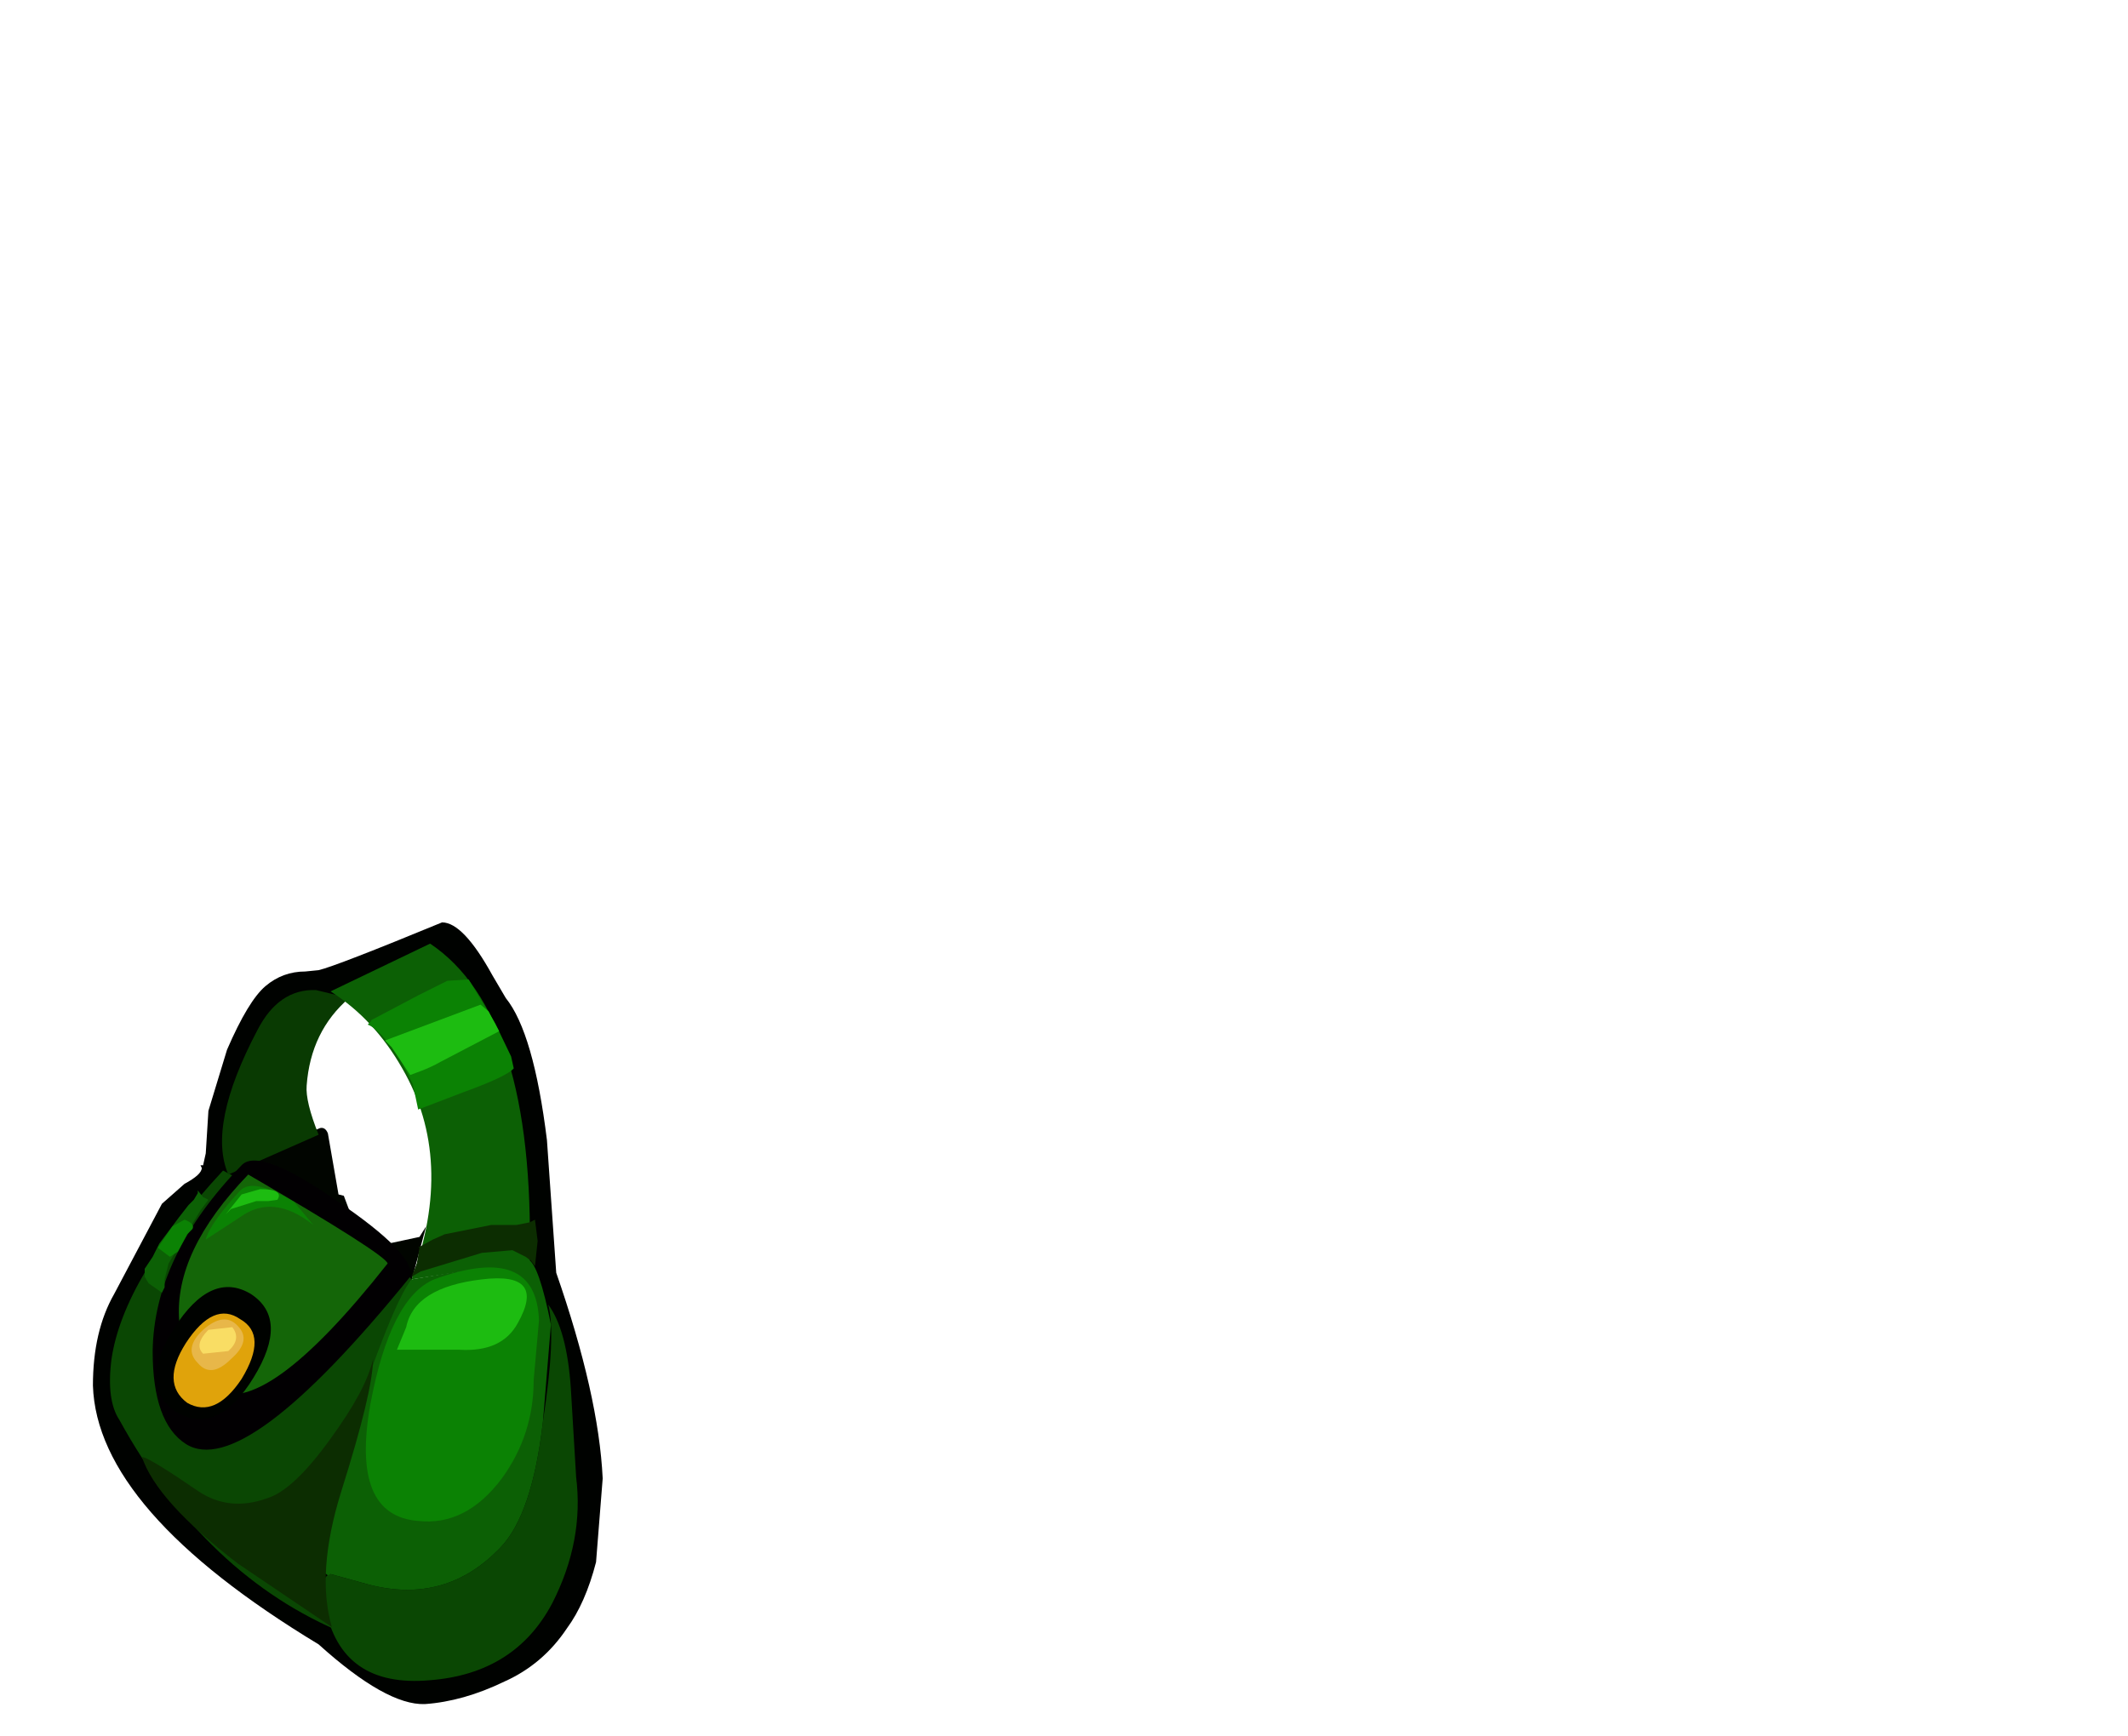 <?xml version="1.0" encoding="UTF-8" standalone="no"?>
<svg xmlns:xlink="http://www.w3.org/1999/xlink" height="65.4px" width="80.15px" xmlns="http://www.w3.org/2000/svg">
  <g transform="matrix(1.0, 0.0, 0.0, 1.0, 31.6, 13.8)">
    <use height="29.45" transform="matrix(1.0, 0.0, 0.0, 1.0, -28.1, 20.95)" width="19.2" xlink:href="#sprite0"/>
    <use height="26.05" transform="matrix(1.0, 0.0, 0.0, 1.0, -27.45, 23.5)" width="17.6" xlink:href="#sprite1"/>
    <use height="10.9" transform="matrix(1.0, 0.0, 0.0, 1.0, -25.85, 29.9)" width="9.7" xlink:href="#shape2"/>
    <use height="24.35" transform="matrix(1.0, 0.0, 0.0, 1.0, -26.15, 21.75)" width="15.3" xlink:href="#sprite2"/>
    <use height="15.35" transform="matrix(1.0, 0.0, 0.0, 1.0, -26.25, 32.15)" width="14.9" xlink:href="#sprite3"/>
    <use height="20.4" transform="matrix(1.0, 0.0, 0.0, 1.0, -25.65, 23.1)" width="14.35" xlink:href="#sprite4"/>
    <use height="13.0" transform="matrix(1.0, 0.0, 0.0, 1.0, -17.1, 24.05)" width="5.35" xlink:href="#sprite5"/>
  </g>
  <defs>
    <g id="sprite0" transform="matrix(1.0, 0.0, 0.0, 1.0, 9.6, 14.7)">
      <use height="29.45" transform="matrix(1.0, 0.0, 0.0, 1.0, -9.6, -14.7)" width="19.2" xlink:href="#shape0"/>
    </g>
    <g id="shape0" transform="matrix(1.0, 0.0, 0.0, 1.0, 9.6, 14.7)">
      <path d="M-2.35 -10.65 L-2.5 -10.6 -2.4 -10.3 Q-2.3 -9.95 -2.5 -9.35 L-2.95 -8.0 -3.15 -6.35 Q-3.05 -4.75 -2.6 -3.95 L-1.15 -1.9 -0.05 -0.8 Q0.6 -0.3 1.4 0.0 L4.35 0.15 Q5.4 -0.5 5.95 -1.9 L6.35 -3.55 6.2 -5.05 5.85 -6.6 5.25 -8.0 Q4.25 -10.75 2.65 -11.7 1.45 -12.4 0.15 -12.15 L-1.15 -11.55 -1.85 -11.15 -2.35 -10.65 -2.35 -10.7 -2.35 -10.65 M3.55 -14.7 Q4.35 -14.7 5.45 -12.7 L5.95 -11.85 Q7.0 -10.55 7.5 -6.5 L7.85 -1.5 Q9.45 3.1 9.6 6.25 L9.35 9.4 Q8.95 10.95 8.25 11.9 7.35 13.25 5.9 13.9 4.35 14.65 2.9 14.75 1.45 14.8 -1.1 12.5 -9.45 7.45 -9.6 2.75 -9.6 0.7 -8.8 -0.7 L-7.0 -4.1 -6.15 -4.85 Q-5.5 -5.2 -5.5 -5.45 L-5.55 -5.55 -5.45 -5.55 -5.35 -6.0 -5.25 -7.6 -4.55 -9.9 Q-3.75 -11.75 -3.1 -12.3 -2.45 -12.85 -1.6 -12.85 L-1.1 -12.9 Q-0.45 -13.05 3.55 -14.7" fill="#000200" fill-rule="evenodd" stroke="none"/>
      <path d="M2.95 -3.25 L2.4 -1.2 Q2.3 -1.15 -4.7 -5.35 L-1.05 -6.95 Q-0.85 -7.0 -0.75 -6.75 L-0.35 -4.45 -0.15 -4.4 0.15 -3.6 Q0.6 -2.8 1.3 -2.55 L2.7 -2.85 2.95 -3.25" fill="#010500" fill-rule="evenodd" stroke="none"/>
    </g>
    <g id="sprite1" transform="matrix(1.0, 0.0, 0.0, 1.0, 8.8, 13.0)">
      <use height="26.05" transform="matrix(1.0, 0.0, 0.0, 1.0, -8.8, -13.0)" width="17.6" xlink:href="#shape1"/>
    </g>
    <g id="shape1" transform="matrix(1.0, 0.0, 0.0, 1.0, 8.8, 13.0)">
      <path d="M-8.75 0.9 Q-8.3 -2.15 -4.55 -6.2 2.25 -2.65 2.55 -2.1 L0.65 3.15 Q-1.3 8.4 -0.75 9.8 L0.05 11.25 Q-5.2 9.1 -8.45 3.2 -8.95 2.45 -8.75 0.9" fill="#0a4703" fill-rule="evenodd" stroke="none"/>
      <path d="M8.55 2.0 L8.75 5.35 Q9.05 7.75 7.85 10.1 6.45 12.75 3.25 13.0 -0.1 13.3 -0.7 10.25 -0.95 9.1 -0.5 9.0 L0.95 9.4 Q3.85 10.15 5.9 8.0 7.1 6.75 7.5 3.25 8.0 0.0 7.7 -1.15 8.4 -0.2 8.55 2.0" fill="#0a4703" fill-rule="evenodd" stroke="none"/>
      <path d="M-4.35 -6.05 Q-5.15 -7.9 -3.25 -11.5 -2.45 -13.05 -1.05 -13.0 L0.2 -12.7 Q-1.25 -11.45 -1.4 -9.4 -1.45 -8.8 -0.95 -7.55 L-4.35 -6.05" fill="#093a02" fill-rule="evenodd" stroke="none"/>
    </g>
    <g id="shape2" transform="matrix(1.0, 0.0, 0.0, 1.0, 25.85, -29.9)">
      <path d="M-18.9 31.45 Q-15.95 33.45 -16.15 34.3 -22.4 42.0 -24.6 40.6 -25.85 39.8 -25.85 37.1 -25.8 33.5 -22.5 30.1 -21.85 29.4 -18.9 31.45" fill="#020002" fill-rule="evenodd" stroke="none"/>
      <path d="M-17.0 33.8 Q-21.65 39.7 -23.6 38.55 -24.75 37.8 -24.85 35.95 -25.05 33.35 -22.25 30.45 -17.1 33.45 -17.0 33.8" fill="#146608" fill-rule="evenodd" stroke="none"/>
      <path d="M-22.05 38.1 Q-23.4 40.3 -24.95 39.4 -26.45 38.45 -25.05 36.25 -23.65 34.05 -22.15 34.95 -20.7 35.9 -22.05 38.1" fill="#000200" fill-rule="evenodd" stroke="none"/>
      <path d="M-22.5 38.15 Q-23.5 39.65 -24.55 39.05 -25.55 38.3 -24.6 36.8 -23.55 35.2 -22.55 35.9 -21.5 36.5 -22.5 38.15" fill="#e0a30b" fill-rule="evenodd" stroke="none"/>
      <path d="M-22.9 37.4 Q-23.65 38.15 -24.15 37.55 -24.7 37.0 -23.95 36.3 -23.15 35.6 -22.65 36.15 -22.1 36.7 -22.9 37.4" fill="#e8b749" fill-rule="evenodd" stroke="none"/>
      <path d="M-23.0 37.1 L-23.95 37.2 Q-24.3 36.85 -23.75 36.3 L-22.85 36.2 Q-22.5 36.65 -23.0 37.1" fill="#f9dd64" fill-rule="evenodd" stroke="none"/>
      <path d="M-20.5 31.5 L-20.55 31.45 -19.8 32.35 Q-21.3 31.15 -22.55 32.05 L-23.85 32.9 Q-23.7 32.3 -22.55 31.05 -22.05 30.55 -20.5 31.5" fill="#0b8204" fill-rule="evenodd" stroke="none"/>
      <path d="M-22.9 31.75 L-23.1 31.95 -22.5 31.2 -21.8 31.0 Q-20.9 31.0 -21.15 31.4 L-21.5 31.45 -21.95 31.45 -22.9 31.75" fill="#1dbc11" fill-rule="evenodd" stroke="none"/>
    </g>
    <g id="sprite2" transform="matrix(1.0, 0.0, 0.0, 1.0, 10.95, 12.15)">
      <use height="24.35" transform="matrix(1.0, 0.0, 0.0, 1.0, -10.95, -12.15)" width="15.3" xlink:href="#shape3"/>
    </g>
    <g id="shape3" transform="matrix(1.0, 0.0, 0.0, 1.0, 10.95, 12.15)">
      <path d="M-2.5 12.0 L-3.95 11.6 -4.05 11.65 -4.25 11.5 -4.4 11.25 Q-4.25 9.5 -3.3 6.45 -1.6 1.35 -0.9 0.5 L3.5 -0.25 Q3.9 -0.05 4.35 2.2 L4.05 5.85 Q3.65 9.35 2.45 10.6 0.4 12.75 -2.5 12.0" fill="#0c6005" fill-rule="evenodd" stroke="none"/>
      <path d="M-3.95 -10.35 L-0.2 -12.15 Q3.75 -9.5 3.55 -0.2 L-0.9 0.5 Q0.75 -4.0 -1.25 -7.45 -2.3 -9.3 -3.95 -10.35" fill="#0c6005" fill-rule="evenodd" stroke="none"/>
      <path d="M-10.65 -0.35 L-10.4 -0.85 -9.65 -1.85 -9.3 -2.3 -9.1 -2.5 -8.95 -2.75 -8.95 -2.85 -8.75 -2.6 -8.55 -2.5 -8.85 -2.1 -10.05 -0.1 -10.2 0.5 -10.2 0.8 -10.3 1.0 -10.8 0.65 -10.95 0.4 -10.95 0.1 -10.65 -0.35" fill="#0c6005" fill-rule="evenodd" stroke="none"/>
    </g>
    <g id="sprite3" transform="matrix(1.0, 0.0, 0.0, 1.0, 7.45, 7.65)">
      <use height="15.35" transform="matrix(1.0, 0.0, 0.0, 1.0, -7.45, -7.65)" width="14.9" xlink:href="#shape4"/>
    </g>
    <g id="shape4" transform="matrix(1.0, 0.0, 0.0, 1.0, 7.45, 7.65)">
      <path d="M6.65 -7.45 L7.15 -7.55 7.35 -7.65 7.45 -6.85 7.35 -5.9 7.2 -6.1 7.0 -6.25 6.5 -6.5 5.35 -6.4 3.05 -5.7 2.7 -5.5 2.9 -6.0 3.0 -6.6 2.95 -6.6 3.5 -6.9 3.95 -7.1 5.7 -7.45 6.65 -7.45" fill="#0c2d01" fill-rule="evenodd" stroke="none"/>
      <path d="M-7.4 1.3 Q-7.05 1.4 -5.3 2.6 -4.15 3.35 -2.75 2.85 -1.75 2.55 -0.35 0.6 1.0 -1.25 1.25 -2.4 1.25 -1.2 0.05 2.6 -0.9 5.65 -0.3 7.7 L-3.85 5.3 Q-6.9 2.95 -7.45 1.3 L-7.4 1.3" fill="#0c2d01" fill-rule="evenodd" stroke="none"/>
    </g>
    <g id="sprite4" transform="matrix(1.0, 0.0, 0.0, 1.0, 7.2, 10.15)">
      <use height="20.4" transform="matrix(1.0, 0.0, 0.0, 1.0, -7.2, -10.15)" width="14.35" xlink:href="#shape5"/>
    </g>
    <g id="shape5" transform="matrix(1.0, 0.0, 0.0, 1.0, 7.2, 10.15)">
      <path d="M7.15 2.7 L6.95 4.95 Q6.95 7.0 5.75 8.65 4.4 10.45 2.6 10.25 0.05 10.05 0.8 5.85 1.55 1.85 3.2 1.15 7.05 -0.25 7.15 2.7" fill="#0b8204" fill-rule="evenodd" stroke="none"/>
      <path d="M6.2 -6.8 Q5.95 -6.5 4.3 -5.9 L2.6 -5.25 2.4 -6.2 1.95 -7.1 Q1.2 -8.25 0.7 -8.45 L0.85 -8.6 0.8 -8.6 2.6 -9.55 3.7 -10.1 4.5 -10.15 5.5 -8.5 6.1 -7.25 6.2 -6.8" fill="#0b8204" fill-rule="evenodd" stroke="none"/>
      <path d="M-7.2 -0.05 L-6.65 -0.85 -6.2 -1.1 Q-5.8 -0.95 -5.9 -0.75 L-6.1 -0.55 -6.45 0.1 -6.75 0.3 -7.15 0.0 -7.2 -0.05" fill="#0b8204" fill-rule="evenodd" stroke="none"/>
    </g>
    <g id="sprite5" transform="matrix(1.0, 0.0, 0.0, 1.0, 2.7, 6.5)">
      <use height="13.0" transform="matrix(1.0, 0.0, 0.0, 1.0, -2.7, -6.5)" width="5.35" xlink:href="#shape6"/>
    </g>
    <g id="shape6" transform="matrix(1.0, 0.0, 0.0, 1.0, 2.7, 6.5)">
      <path d="M0.9 -6.5 L1.2 -6.25 1.6 -5.5 -0.6 -4.35 Q-0.95 -4.15 -1.35 -4.0 L-1.75 -3.85 -2.45 -4.9 -2.7 -5.15 0.9 -6.5" fill="#1dbc11" fill-rule="evenodd" stroke="none"/>
      <path d="M0.1 6.5 L-2.25 6.5 -1.9 5.65 Q-1.6 4.15 0.95 3.85 3.4 3.55 2.3 5.5 1.7 6.6 0.1 6.5" fill="#1dbc11" fill-rule="evenodd" stroke="none"/>
    </g>
  </defs>
</svg>

